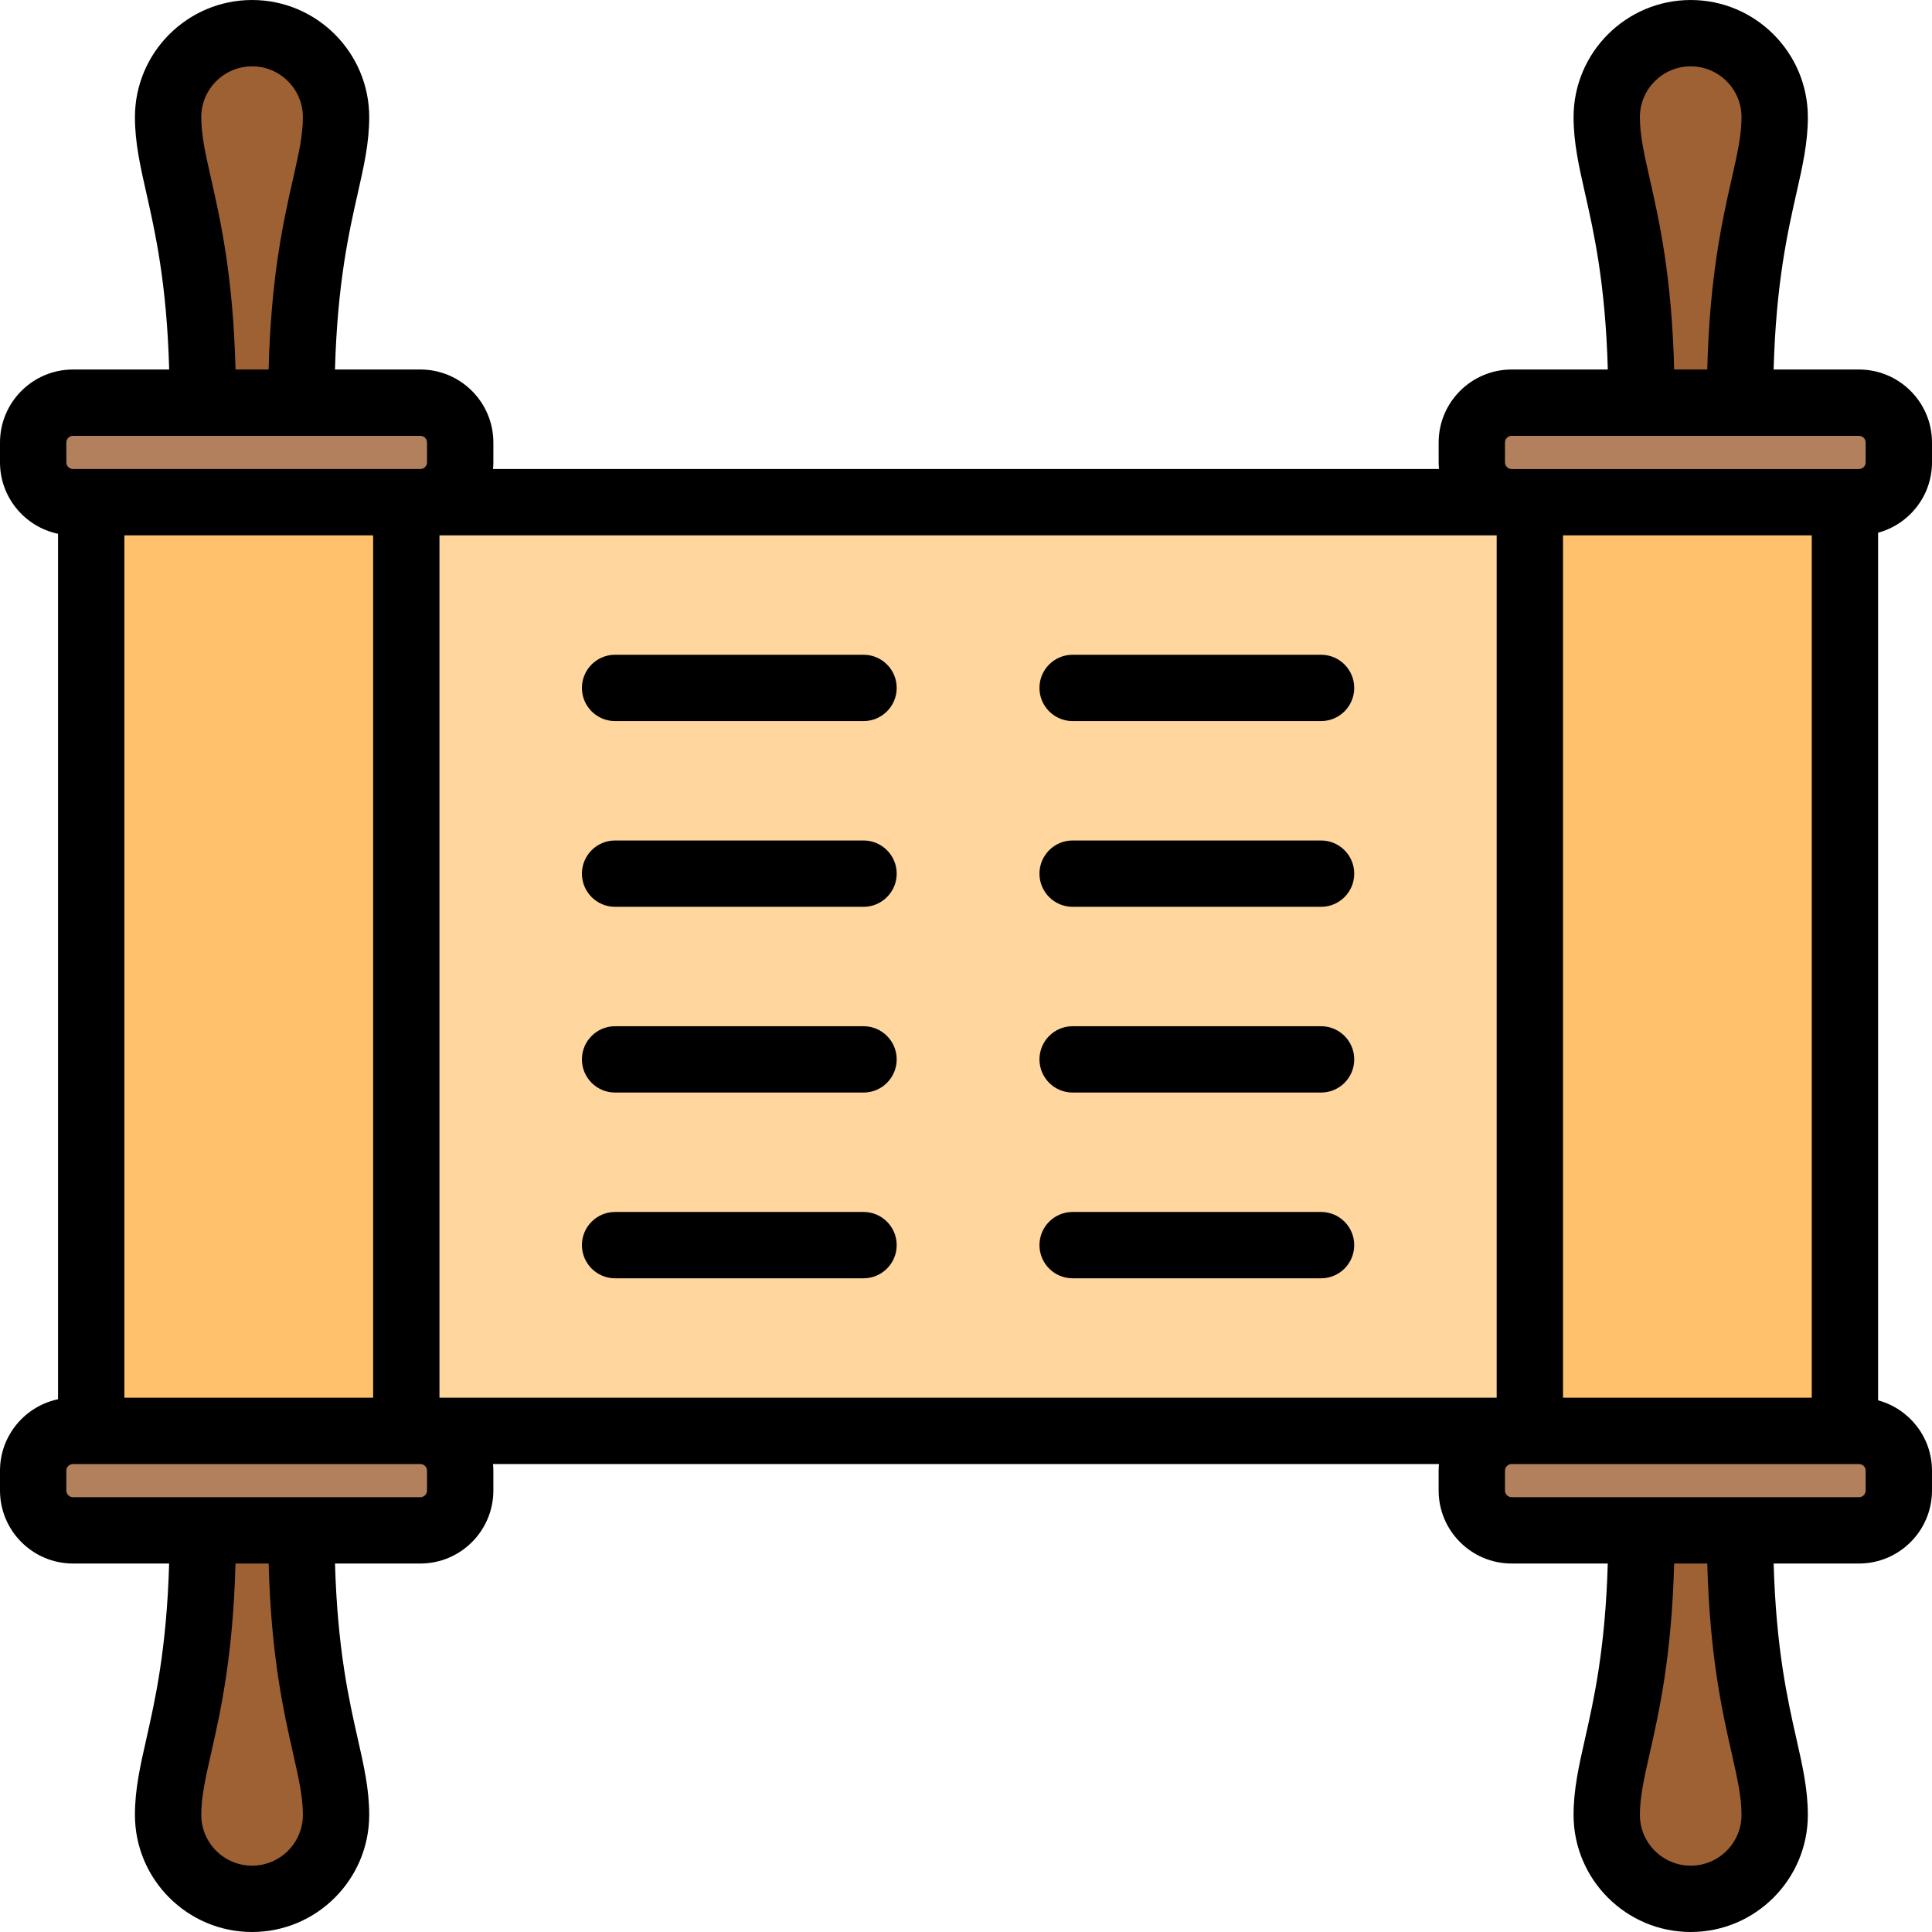 <?xml version="1.0" encoding="iso-8859-1"?>
<!-- Generator: Adobe Illustrator 19.0.0, SVG Export Plug-In . SVG Version: 6.00 Build 0)  -->
<svg version="1.1" id="Layer_1" xmlns="http://www.w3.org/2000/svg" xmlns:xlink="http://www.w3.org/1999/xlink" x="0px" y="0px"
	 viewBox="0 0 512 512" style="enable-background:new 0 0 512 512;" xml:space="preserve">
<rect x="96.687" y="133.077" style="fill:#FFD69E;" width="319.725" height="246.112"/>
<g>
	<rect x="24.172" y="133.077" style="fill:#FFC16C;" width="83.502" height="257.099"/>
	<rect x="405.425" y="122.09" style="fill:#FFC16C;" width="83.502" height="268.086"/>
</g>
<g>
	<path style="fill:#9E6134;" d="M66.803,8.79c-12.291,0-22.254,9.963-22.254,22.254c0,15.668,9.19,29.452,9.19,75.398l13.066,10.987
		l13.065-10.987c0-45.946,9.19-59.73,9.19-75.398C89.057,18.753,79.093,8.79,66.803,8.79z"/>
	<path style="fill:#9E6134;" d="M53.737,405.561c0,45.946-9.19,59.728-9.19,75.396c0,12.291,9.964,22.254,22.254,22.254
		s22.254-9.963,22.254-22.254c0-15.668-9.19-29.45-9.19-75.396l-13.065-10.987L53.737,405.561z"/>
	<path style="fill:#9E6134;" d="M461.121,106.443c0-45.946,9.19-59.73,9.19-75.398c0-12.291-9.964-22.254-22.254-22.254
		s-22.254,9.963-22.254,22.254c0,15.668,9.19,29.452,9.19,75.398l13.066,10.987L461.121,106.443z"/>
	<path style="fill:#9E6134;" d="M434.99,405.561c0,45.946-9.19,59.728-9.19,75.396c0,12.291,9.964,22.254,22.254,22.254
		c12.29,0,22.254-9.963,22.254-22.254c0-15.668-9.19-29.45-9.19-75.396l-13.065-10.987L434.99,405.561z"/>
</g>
<g>
	<path style="fill:#B2805C;" d="M121.957,122.526c0,5.831-4.727,10.556-10.556,10.556H19.346c-5.831,0-10.556-4.727-10.556-10.556
		v-5.255c0-5.831,4.727-10.556,10.556-10.556H111.4c5.831,0,10.556,4.727,10.556,10.556v5.255H121.957z"/>
	<path style="fill:#B2805C;" d="M121.957,395.006c0,5.831-4.727,10.554-10.556,10.554H19.346c-5.831,0-10.556-4.724-10.556-10.554
		v-5.255c0-5.831,4.727-10.556,10.556-10.556H111.4c5.831,0,10.556,4.727,10.556,10.556v5.255H121.957z"/>
	<path style="fill:#B2805C;" d="M503.21,122.526c0,5.831-4.727,10.556-10.556,10.556H400.6c-5.831,0-10.556-4.727-10.556-10.556
		v-5.255c0-5.831,4.727-10.556,10.556-10.556h92.053c5.831,0,10.556,4.727,10.556,10.556V122.526z"/>
	<path style="fill:#B2805C;" d="M503.21,395.006c0,5.831-4.727,10.554-10.556,10.554H400.6c-5.831,0-10.556-4.724-10.556-10.554
		v-5.255c0-5.831,4.727-10.556,10.556-10.556h92.053c5.831,0,10.556,4.727,10.556,10.556V395.006z"/>
</g>
<path d="M512,122.526v-5.255c0-10.667-8.679-19.346-19.346-19.346h-22.626c0.63-22.787,3.711-36.426,6.03-46.672
	c1.633-7.216,3.043-13.448,3.043-20.206C479.1,13.927,465.173,0.001,448.056,0.001c-17.118,0-31.044,13.926-31.044,31.044
	c0,6.758,1.41,12.99,3.043,20.206c2.318,10.247,5.4,23.885,6.03,46.672h-25.484c-10.667,0-19.346,8.679-19.346,19.346v5.255
	c0,0.597,0.036,1.184,0.09,1.767H130.657c0.053-0.582,0.09-1.17,0.09-1.767v-5.255c0-10.667-8.679-19.346-19.346-19.346H88.774
	c0.63-22.787,3.711-36.426,6.03-46.672c1.633-7.216,3.043-13.448,3.043-20.206c0-17.118-13.927-31.044-31.044-31.044
	c-17.118,0-31.044,13.926-31.044,31.044c0,6.758,1.41,12.99,3.043,20.206c2.318,10.247,5.4,23.885,6.03,46.672H19.346
	C8.679,97.923,0,106.602,0,117.269v5.255c0,9.309,6.61,17.099,15.382,18.934v229.357C6.61,372.651,0,380.442,0,389.75v5.255
	c0,10.666,8.679,19.344,19.346,19.344h25.476c-0.646,22.625-3.713,36.195-6.021,46.4c-1.633,7.216-3.043,13.448-3.043,20.206
	c0,17.118,13.926,31.044,31.044,31.044s31.044-13.926,31.044-31.044c0-6.758-1.41-12.99-3.043-20.206
	c-2.309-10.205-5.376-23.776-6.021-46.4H111.4c10.667,0,19.346-8.678,19.346-19.344v-5.255c0-0.597-0.036-1.184-0.09-1.767h250.686
	c-0.053,0.582-0.09,1.17-0.09,1.767v5.255c0,10.666,8.679,19.344,19.346,19.344h25.476c-0.646,22.625-3.713,36.195-6.021,46.4
	c-1.633,7.216-3.043,13.448-3.043,20.206c0,17.118,13.926,31.044,31.044,31.044c17.118,0,31.044-13.926,31.044-31.044
	c0-6.758-1.41-12.99-3.043-20.206c-2.309-10.205-5.376-23.776-6.021-46.4h22.618c10.667,0,19.346-8.678,19.346-19.344v-5.255
	c0-8.914-6.067-16.418-14.283-18.652V141.176C505.933,138.943,512,131.438,512,122.526z M437.2,47.372
	c-1.515-6.696-2.609-11.532-2.609-16.327c0-7.424,6.041-13.465,13.465-13.465c7.424,0,13.465,6.041,13.465,13.465
	c0,4.795-1.094,9.631-2.609,16.327c-2.502,11.059-5.836,25.804-6.471,50.552h-8.768C443.036,73.176,439.703,58.43,437.2,47.372z
	 M398.833,122.526v-5.255c0-0.975,0.793-1.767,1.767-1.767h92.053c0.975,0,1.767,0.793,1.767,1.767v5.255
	c0,0.975-0.793,1.767-1.767,1.767h-3.726h-83.502h-4.826C399.626,124.292,398.833,123.499,398.833,122.526z M480.137,370.404
	h-65.923V141.872h65.923V370.404z M32.961,141.872h65.923v228.532H32.961V141.872z M116.464,141.872h280.172v228.532H116.464
	V141.872z M55.946,47.372c-1.515-6.696-2.609-11.532-2.609-16.327c0-7.424,6.041-13.465,13.466-13.465
	c7.424,0,13.465,6.041,13.465,13.465c0,4.795-1.094,9.631-2.609,16.327c-2.502,11.059-5.836,25.804-6.471,50.552h-8.768
	C61.783,73.176,58.449,58.43,55.946,47.372z M17.579,117.269c0-0.975,0.793-1.767,1.767-1.767H111.4
	c0.975,0,1.767,0.793,1.767,1.767v5.255c0,0.975-0.793,1.767-1.767,1.767h-3.726H24.172h-4.826c-0.975,0-1.767-0.793-1.767-1.767
	V117.269z M77.658,464.631c1.515,6.694,2.609,11.532,2.609,16.326c0,7.424-6.041,13.465-13.465,13.465
	c-7.425,0-13.465-6.041-13.465-13.465c0-4.795,1.094-9.631,2.609-16.326c2.493-11.017,5.811-25.697,6.464-50.28h8.783
	C71.847,438.934,75.165,453.613,77.658,464.631z M113.167,389.75v5.255c0,0.973-0.793,1.765-1.767,1.765H19.346
	c-0.975,0-1.767-0.792-1.767-1.765v-5.255c0-0.975,0.793-1.767,1.767-1.767h4.826h83.502h3.727
	C112.374,387.983,113.167,388.777,113.167,389.75z M458.911,464.631c1.515,6.694,2.609,11.532,2.609,16.326
	c0,7.424-6.041,13.465-13.465,13.465c-7.425,0-13.465-6.041-13.465-13.465c0-4.795,1.094-9.631,2.609-16.326
	c2.493-11.017,5.811-25.697,6.464-50.28h8.783C453.1,438.934,456.418,453.613,458.911,464.631z M494.421,395.006
	c0,0.973-0.793,1.764-1.767,1.764H400.6c-0.975,0-1.767-0.792-1.767-1.764v-5.255c0-0.975,0.793-1.767,1.767-1.767h4.824h83.502
	h3.727c0.975,0,1.767,0.793,1.767,1.767V395.006z"/>
<path d="M284.257,191.094h65.837c4.854,0,8.79-3.936,8.79-8.79c0-4.854-3.936-8.79-8.79-8.79h-65.837c-4.854,0-8.79,3.936-8.79,8.79
	C275.467,187.159,279.403,191.094,284.257,191.094z"/>
<path d="M350.095,222.737h-65.837c-4.854,0-8.79,3.936-8.79,8.79s3.936,8.79,8.79,8.79h65.837c4.854,0,8.79-3.936,8.79-8.79
	S354.949,222.737,350.095,222.737z"/>
<path d="M350.095,271.959h-65.837c-4.854,0-8.79,3.936-8.79,8.79c0,4.854,3.936,8.79,8.79,8.79h65.837c4.854,0,8.79-3.936,8.79-8.79
	C358.885,275.895,354.949,271.959,350.095,271.959z"/>
<path d="M350.095,321.182h-65.837c-4.854,0-8.79,3.936-8.79,8.79c0,4.854,3.936,8.79,8.79,8.79h65.837c4.854,0,8.79-3.936,8.79-8.79
	C358.885,325.117,354.949,321.182,350.095,321.182z"/>
<path d="M228.842,173.515h-65.837c-4.854,0-8.79,3.936-8.79,8.79c0,4.854,3.936,8.79,8.79,8.79h65.837c4.854,0,8.79-3.936,8.79-8.79
	C237.632,177.45,233.696,173.515,228.842,173.515z"/>
<path d="M228.842,222.737h-65.837c-4.854,0-8.79,3.936-8.79,8.79s3.936,8.79,8.79,8.79h65.837c4.854,0,8.79-3.936,8.79-8.79
	S233.696,222.737,228.842,222.737z"/>
<path d="M228.842,271.959h-65.837c-4.854,0-8.79,3.936-8.79,8.79c0,4.854,3.936,8.79,8.79,8.79h65.837c4.854,0,8.79-3.936,8.79-8.79
	C237.632,275.895,233.696,271.959,228.842,271.959z"/>
<path d="M228.842,321.182h-65.837c-4.854,0-8.79,3.936-8.79,8.79c0,4.854,3.936,8.79,8.79,8.79h65.837c4.854,0,8.79-3.936,8.79-8.79
	C237.632,325.117,233.696,321.182,228.842,321.182z"/>
<g>
</g>
<g>
</g>
<g>
</g>
<g>
</g>
<g>
</g>
<g>
</g>
<g>
</g>
<g>
</g>
<g>
</g>
<g>
</g>
<g>
</g>
<g>
</g>
<g>
</g>
<g>
</g>
<g>
</g>
</svg>
